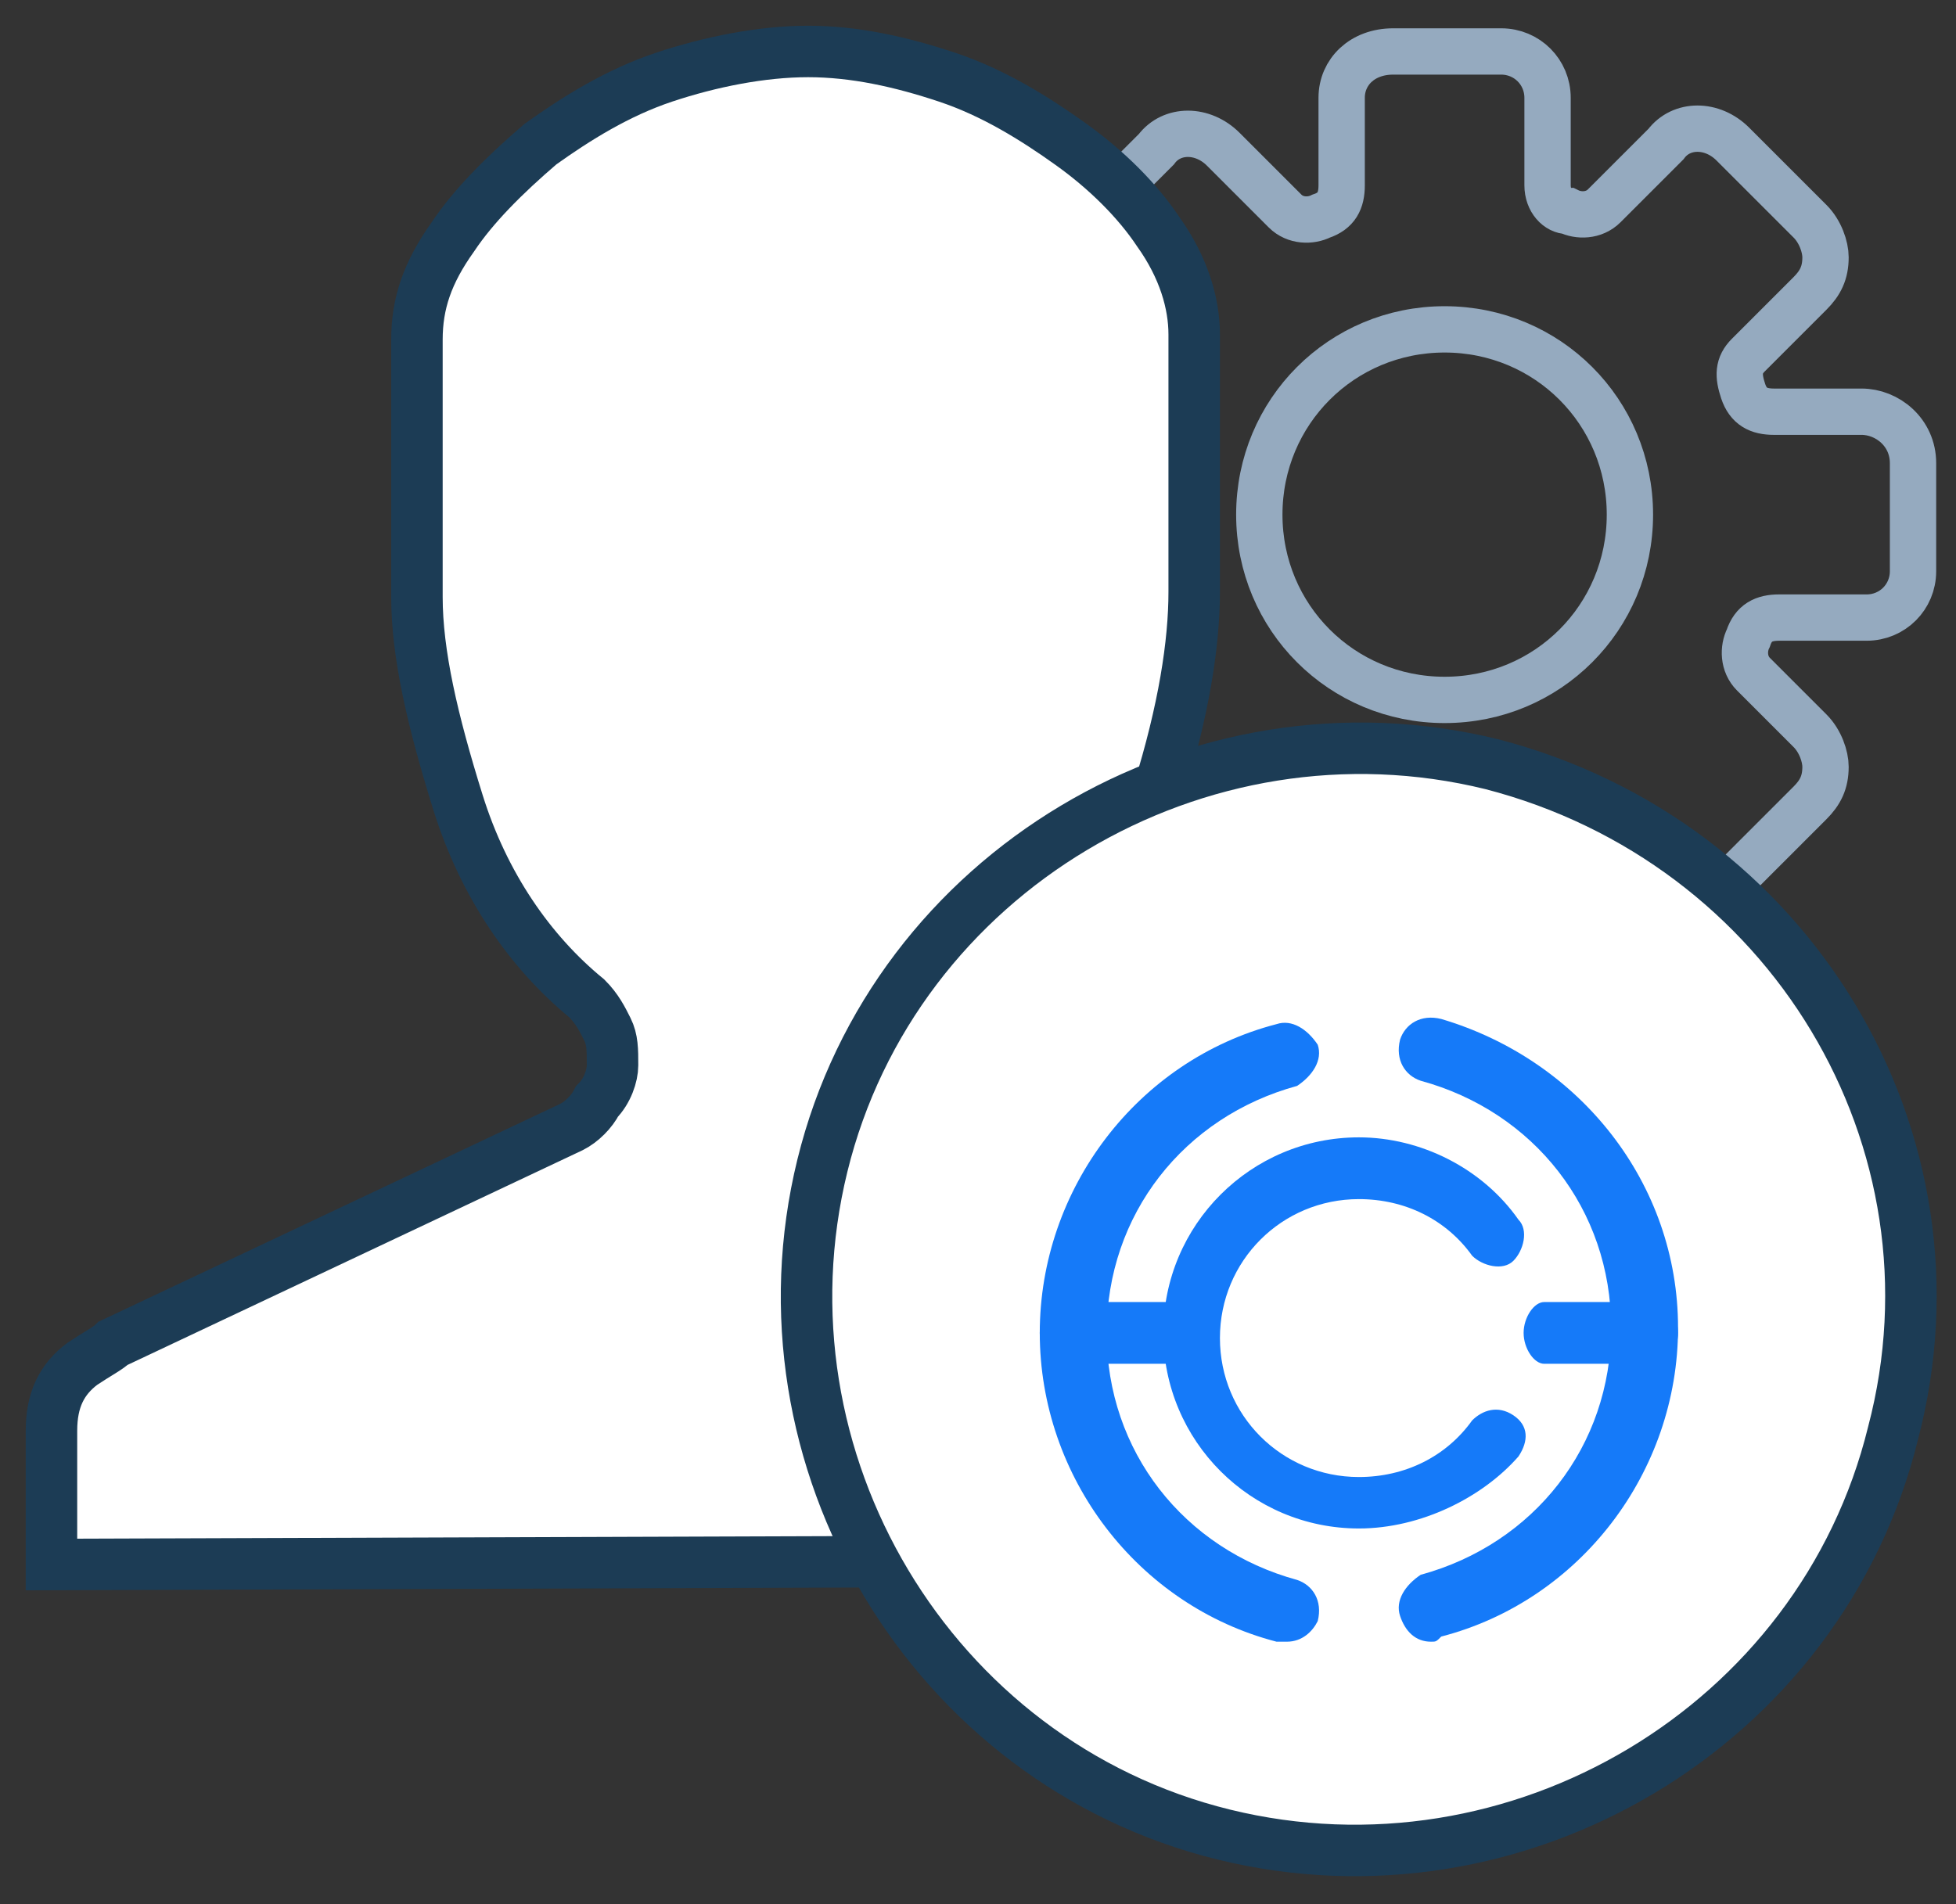 <?xml version="1.0" encoding="utf-8"?>
<!-- Generator: Adobe Illustrator 22.0.0, SVG Export Plug-In . SVG Version: 6.00 Build 0)  -->
<svg version="1.1" id="图层_1" xmlns="http://www.w3.org/2000/svg" xmlns:xlink="http://www.w3.org/1999/xlink" x="0px" y="0px"
	 viewBox="0 0 38 37" style="enable-background:new 0 0 38 37;" xml:space="preserve">
<rect x="0" y="0" width="38" height="37" fill="#333333" stroke="none"/>
<style type="text/css">
	.st0{fill:none;stroke:#95AABF;stroke-width:0.9;}
	.st1{fill:#FFFFFF;stroke:#1C3C55;}
	.st2{fill:#157AF9;}
</style>
<title>Group 2</title>
<desc>Created with Sketch.</desc>
<g id="Symbols">
	<g id="You-can-be-your-own-financial-system.icon" transform="translate(-11, -12)">
		<g id="Group-2" transform="translate(12, 13)">
			<g id="documentation-icon-copy" transform="translate(18.065, 0)">
				<g id="file">
					<path id="Path" class="st0" d="M17.1,7h-1.7c-0.3,0-0.5-0.1-0.6-0.4c-0.1-0.3-0.1-0.5,0.1-0.7l1.2-1.2c0.2-0.2,0.3-0.4,0.3-0.7
						c0-0.2-0.1-0.5-0.3-0.7l-1.5-1.5c-0.4-0.4-1-0.4-1.3,0l-1.2,1.2c-0.2,0.2-0.5,0.2-0.7,0.1C11.2,3.1,11,2.9,11,2.6V0.9
						C11,0.4,10.6,0,10.1,0H8C7.4,0,7,0.4,7,0.9v1.7c0,0.3-0.1,0.5-0.4,0.6C6.4,3.3,6.1,3.3,5.9,3.1L4.7,1.9c-0.4-0.4-1-0.4-1.3,0
						L1.9,3.4C1.7,3.6,1.6,3.8,1.6,4.1c0,0.2,0.1,0.5,0.3,0.7l1.2,1.2c0.2,0.2,0.2,0.5,0.1,0.7S2.9,7,2.6,7H0.9C0.4,7,0,7.4,0,8v2.2
						C0,10.6,0.4,11,0.9,11h1.7c0.3,0,0.5,0.1,0.6,0.4c0.1,0.3,0.1,0.5-0.1,0.7l-1.2,1.2c-0.2,0.2-0.3,0.4-0.3,0.7
						c0,0.2,0.1,0.5,0.3,0.7l1.5,1.5c0.4,0.4,1,0.4,1.3,0L5.9,15c0.2-0.2,0.5-0.2,0.7-0.1C6.9,14.9,7,15.2,7,15.4v1.7
						c0,0.5,0.4,0.9,0.9,0.9h2.2c0.5,0,0.9-0.4,0.9-0.9v-1.7c0-0.3,0.1-0.5,0.4-0.6c0.3-0.1,0.5-0.1,0.7,0.1l1.2,1.2
						c0.4,0.4,1,0.4,1.3,0l1.5-1.5c0.2-0.2,0.3-0.4,0.3-0.7c0-0.2-0.1-0.5-0.3-0.7L15,12.1c-0.2-0.2-0.2-0.5-0.1-0.7
						c0.1-0.3,0.3-0.4,0.6-0.4h1.7c0.5,0,0.9-0.4,0.9-0.9V8C18.1,7.4,17.6,7,17.1,7z"/>
					<path id="Path_1_" class="st0" d="M9,12.6C7,12.6,5.4,11,5.4,9S7,5.4,9,5.4S12.6,7,12.6,9S11,12.6,9,12.6z"/>
				</g>
			</g>
			<path id="Path_2_" class="st1" d="M28.7,25.3c0.5,0.3,0.7,0.8,0.7,1.5v2.5L0,29.4v-2.6c0-0.6,0.2-1,0.6-1.3
				c0.3-0.2,0.5-0.3,0.6-0.4l8.9-4.2c0.2-0.1,0.4-0.3,0.5-0.5c0.2-0.2,0.3-0.5,0.3-0.7c0-0.3,0-0.5-0.1-0.7
				c-0.1-0.2-0.2-0.4-0.4-0.6c-1.1-0.9-2-2.2-2.5-3.8c-0.5-1.6-0.8-2.9-0.8-4v-5c0-0.7,0.2-1.3,0.7-2c0.4-0.6,1-1.2,1.7-1.8
				c0.7-0.5,1.5-1,2.4-1.3C12.8,0.2,13.8,0,14.7,0c0.9,0,1.8,0.2,2.7,0.5c0.9,0.3,1.7,0.8,2.4,1.3c0.7,0.5,1.3,1.1,1.7,1.7
				c0.5,0.7,0.7,1.4,0.7,2v5c0,1-0.2,2.3-0.7,3.9c-0.5,1.7-1.3,2.9-2.5,3.9c-0.2,0.1-0.3,0.3-0.4,0.6c-0.1,0.2-0.1,0.5-0.1,0.7
				c0,0.3,0.1,0.5,0.3,0.7c0.2,0.2,0.3,0.4,0.6,0.5l8.7,4.1C28.2,25,28.3,25.1,28.7,25.3z"/>
			<g id="Group" transform="translate(14.677, 13.548)">
				<path id="path3094" class="st1" d="M21.1,13.3c-1.4,5.7-7.3,9.2-13,7.8c-5.7-1.4-9.2-7.3-7.8-13c1.4-5.7,7.3-9.2,13-7.8
					C19.1,1.8,22.6,7.6,21.1,13.3z"/>
			</g>
		</g>
	</g>
</g>
<g>
	<path class="st2" d="M27.8,31.9c-0.3,0-0.5-0.2-0.6-0.5c-0.1-0.3,0.1-0.6,0.4-0.8c2.2-0.6,3.7-2.5,3.7-4.8s-1.5-4.2-3.7-4.8
		c-0.3-0.1-0.5-0.4-0.4-0.8c0.1-0.3,0.4-0.5,0.8-0.4c2.7,0.8,4.6,3.2,4.6,6s-1.9,5.3-4.6,6C27.9,31.9,27.9,31.9,27.8,31.9z"/>
	<path class="st2" d="M25,31.9c-0.1,0-0.1,0-0.2,0c-2.7-0.7-4.6-3.2-4.6-6s1.9-5.3,4.6-6c0.3-0.1,0.6,0.1,0.8,0.4
		c0.1,0.3-0.1,0.6-0.4,0.8c-2.2,0.6-3.7,2.5-3.7,4.8s1.5,4.2,3.7,4.8c0.3,0.1,0.5,0.4,0.4,0.8C25.5,31.7,25.3,31.9,25,31.9z"/>
	<path class="st2" d="M26.4,29.7c-2.1,0-3.8-1.7-3.8-3.8s1.7-3.8,3.8-3.8c1.2,0,2.4,0.6,3.1,1.6c0.2,0.2,0.1,0.6-0.1,0.8
		c-0.2,0.2-0.6,0.1-0.8-0.1c-0.5-0.7-1.3-1.1-2.2-1.1c-1.5,0-2.7,1.2-2.7,2.7s1.2,2.7,2.7,2.7c0.9,0,1.7-0.4,2.2-1.1
		c0.2-0.2,0.5-0.3,0.8-0.1s0.3,0.5,0.1,0.8C28.8,29.1,27.6,29.7,26.4,29.7z"/>
	<path class="st2" d="M22.8,26.5h-2.2c-0.2,0-0.4-0.3-0.4-0.6c0-0.3,0.2-0.6,0.4-0.6h2.2c0.2,0,0.4,0.3,0.4,0.6
		C23.3,26.2,23.1,26.5,22.8,26.5z"/>
	<path class="st2" d="M32.2,26.5H30c-0.2,0-0.4-0.3-0.4-0.6c0-0.3,0.2-0.6,0.4-0.6h2.2c0.2,0,0.4,0.3,0.4,0.6
		C32.6,26.2,32.4,26.5,32.2,26.5z"/>
</g>
</svg>
